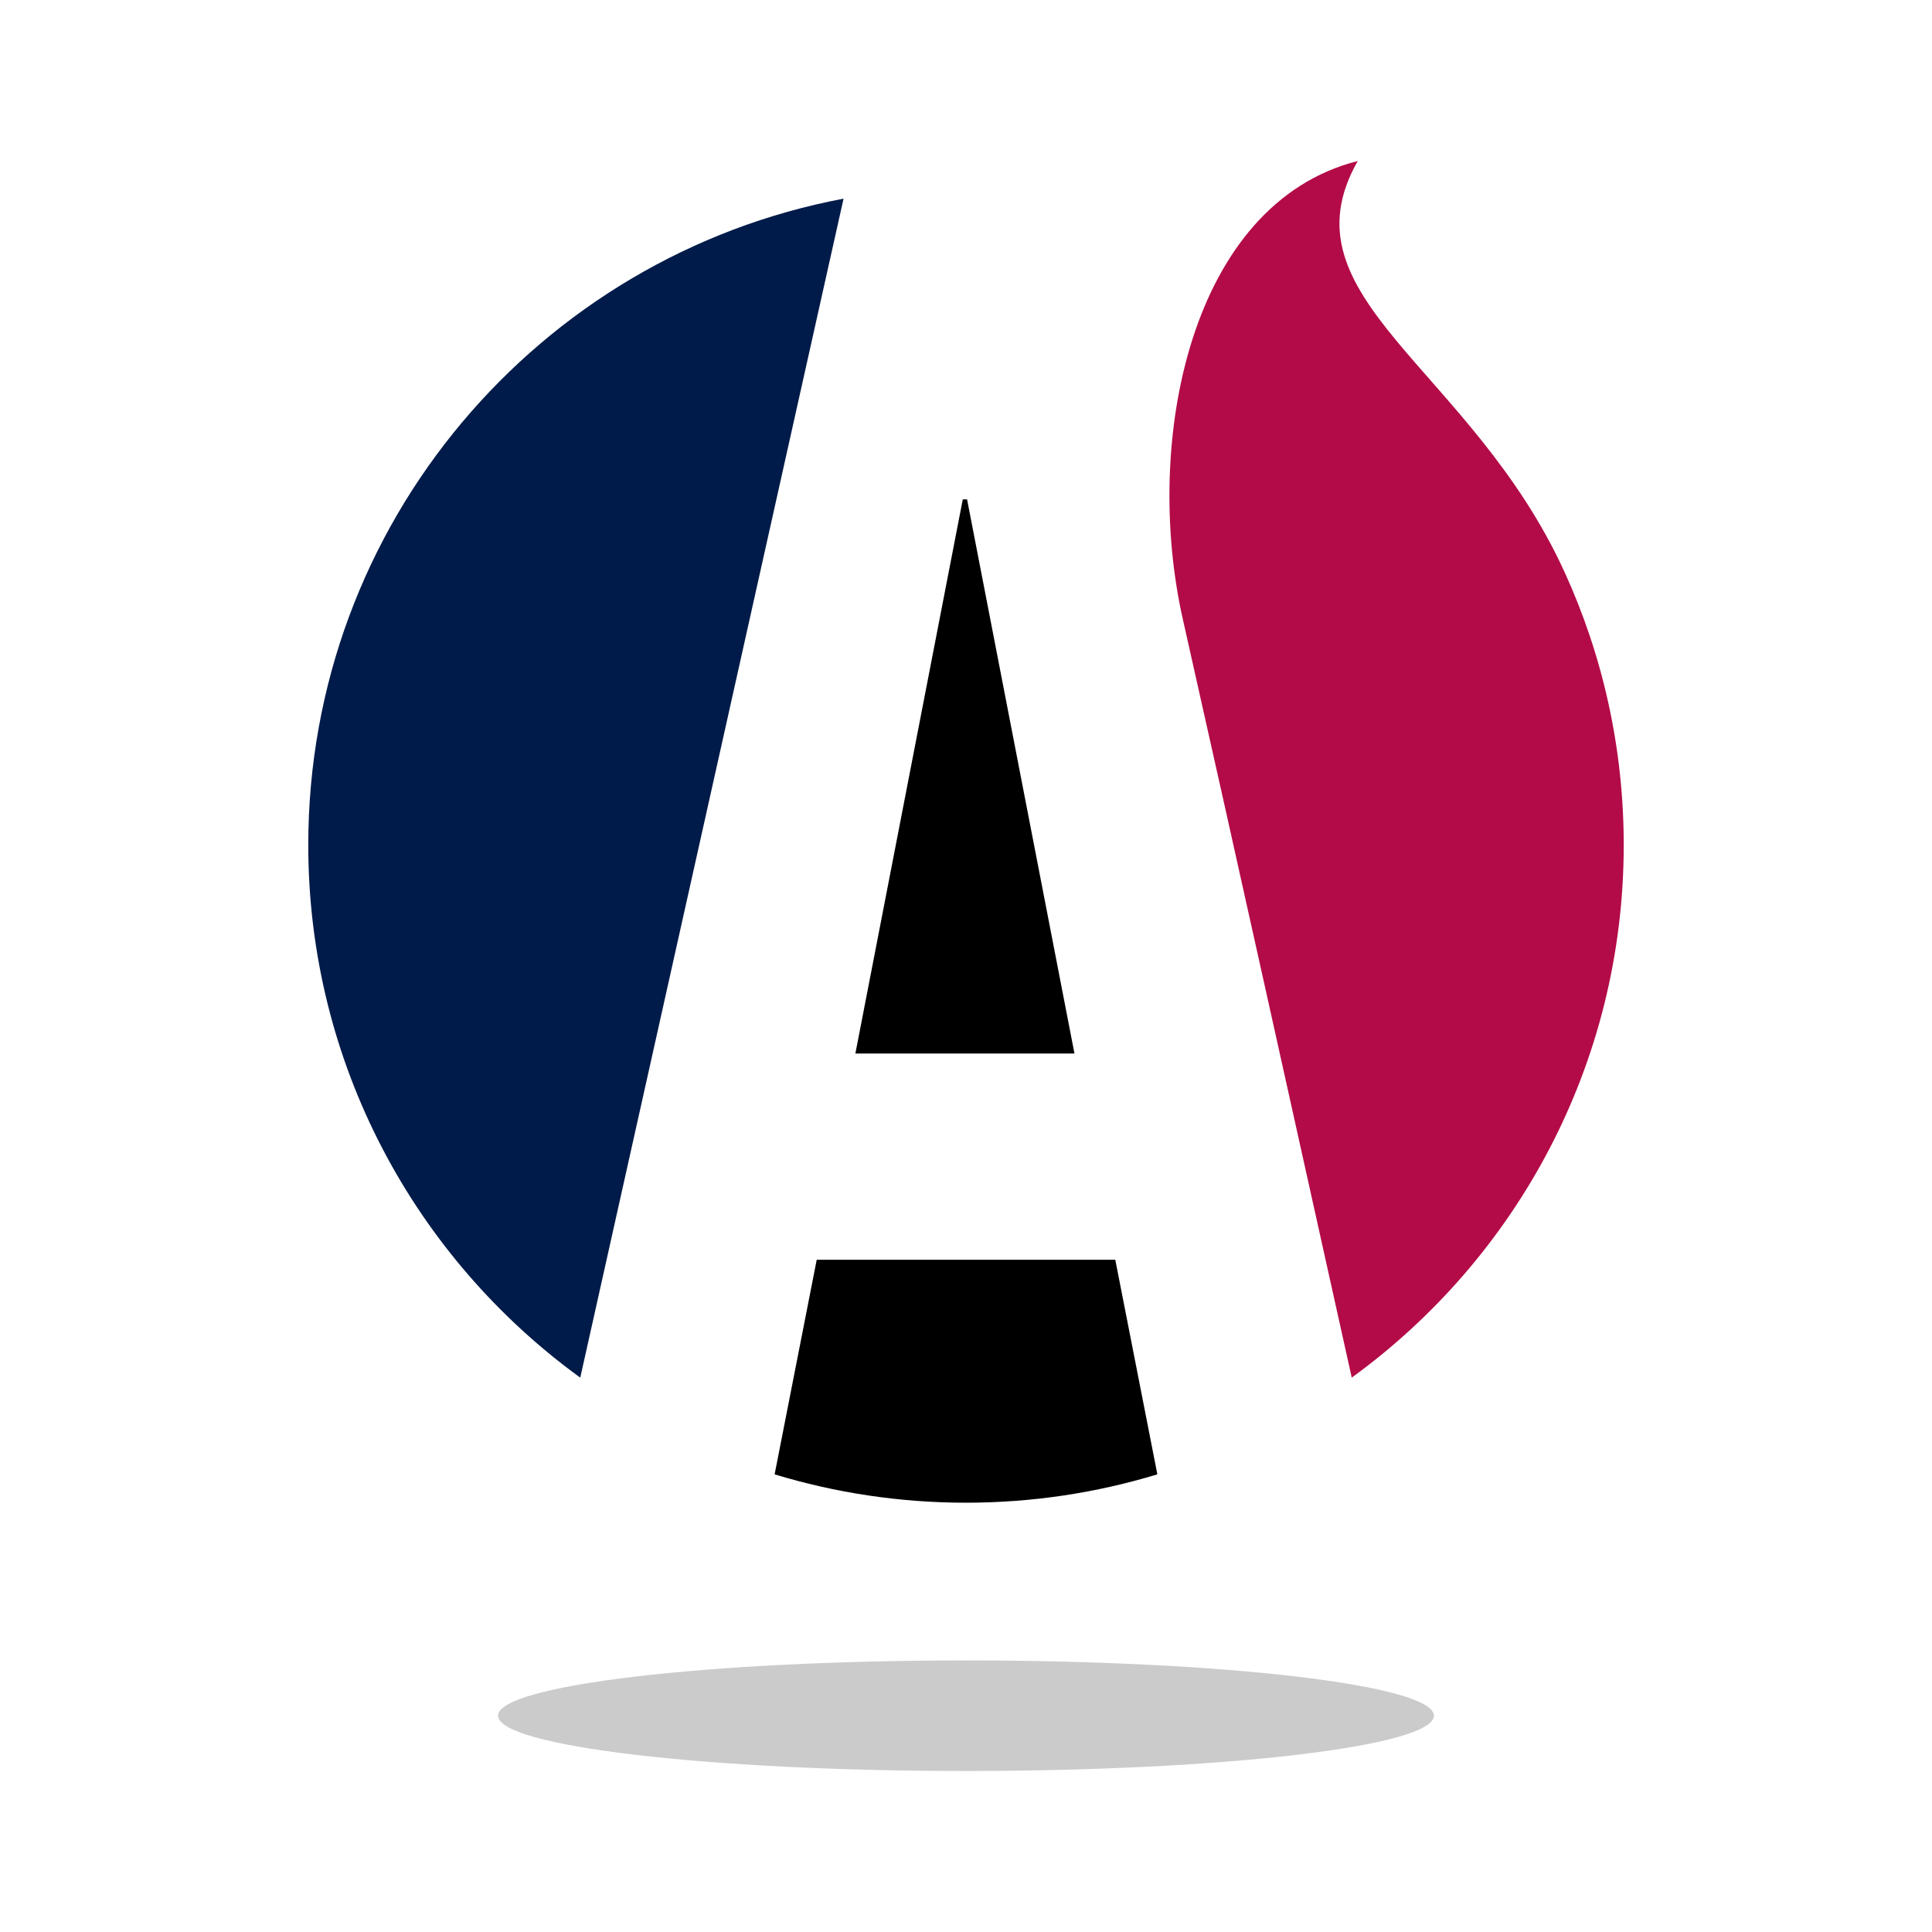 <?xml version="1.0" encoding="utf-8"?>
<!-- Generator: Adobe Illustrator 16.0.0, SVG Export Plug-In . SVG Version: 6.00 Build 0)  -->
<!DOCTYPE svg PUBLIC "-//W3C//DTD SVG 1.1//EN" "http://www.w3.org/Graphics/SVG/1.1/DTD/svg11.dtd">
<svg version="1.1" id="Layer_1" xmlns="http://www.w3.org/2000/svg" xmlns:xlink="http://www.w3.org/1999/xlink" x="0px" y="0px"
	 width="540px" height="540px" viewBox="0 0 540 540" enable-background="new 0 0 540 540" xml:space="preserve">
<g>
	<path fill="#B30B47" d="M379.498,45c-21.848,38.348,31.735,57.724,57.854,115.004c10.585,23.208,16.485,49.005,16.485,76.168
		c0,61.229-29.975,115.465-76.023,148.877c-15.729-70.718-31.478-142.143-47.198-211.921C319.356,123.148,332.777,56.838,379.498,45
		z"/>
	<path fill="#001B49" d="M162.185,385.052c-46.057-33.412-76.022-87.648-76.022-148.88c0-89.812,64.458-164.599,149.613-180.646
		L162.185,385.052z"/>
	<path d="M270.302,139.581H269.1L239.079,294.47h61.237L270.302,139.581L270.302,139.581z M323.486,412.082
		c-16.921,5.147-34.878,7.929-53.488,7.929c-18.611,0-36.556-2.781-53.488-7.922l11.766-59.986h83.447L323.486,412.082z"/>
	<path fill="#CCCBCB" d="M269.997,464.089c72.217,0,130.783,6.924,130.783,15.456c0,8.537-58.566,15.455-130.783,15.455
		c-72.216,0-130.782-6.921-130.782-15.455C139.215,471.013,197.781,464.089,269.997,464.089z"/>
</g>
</svg>
